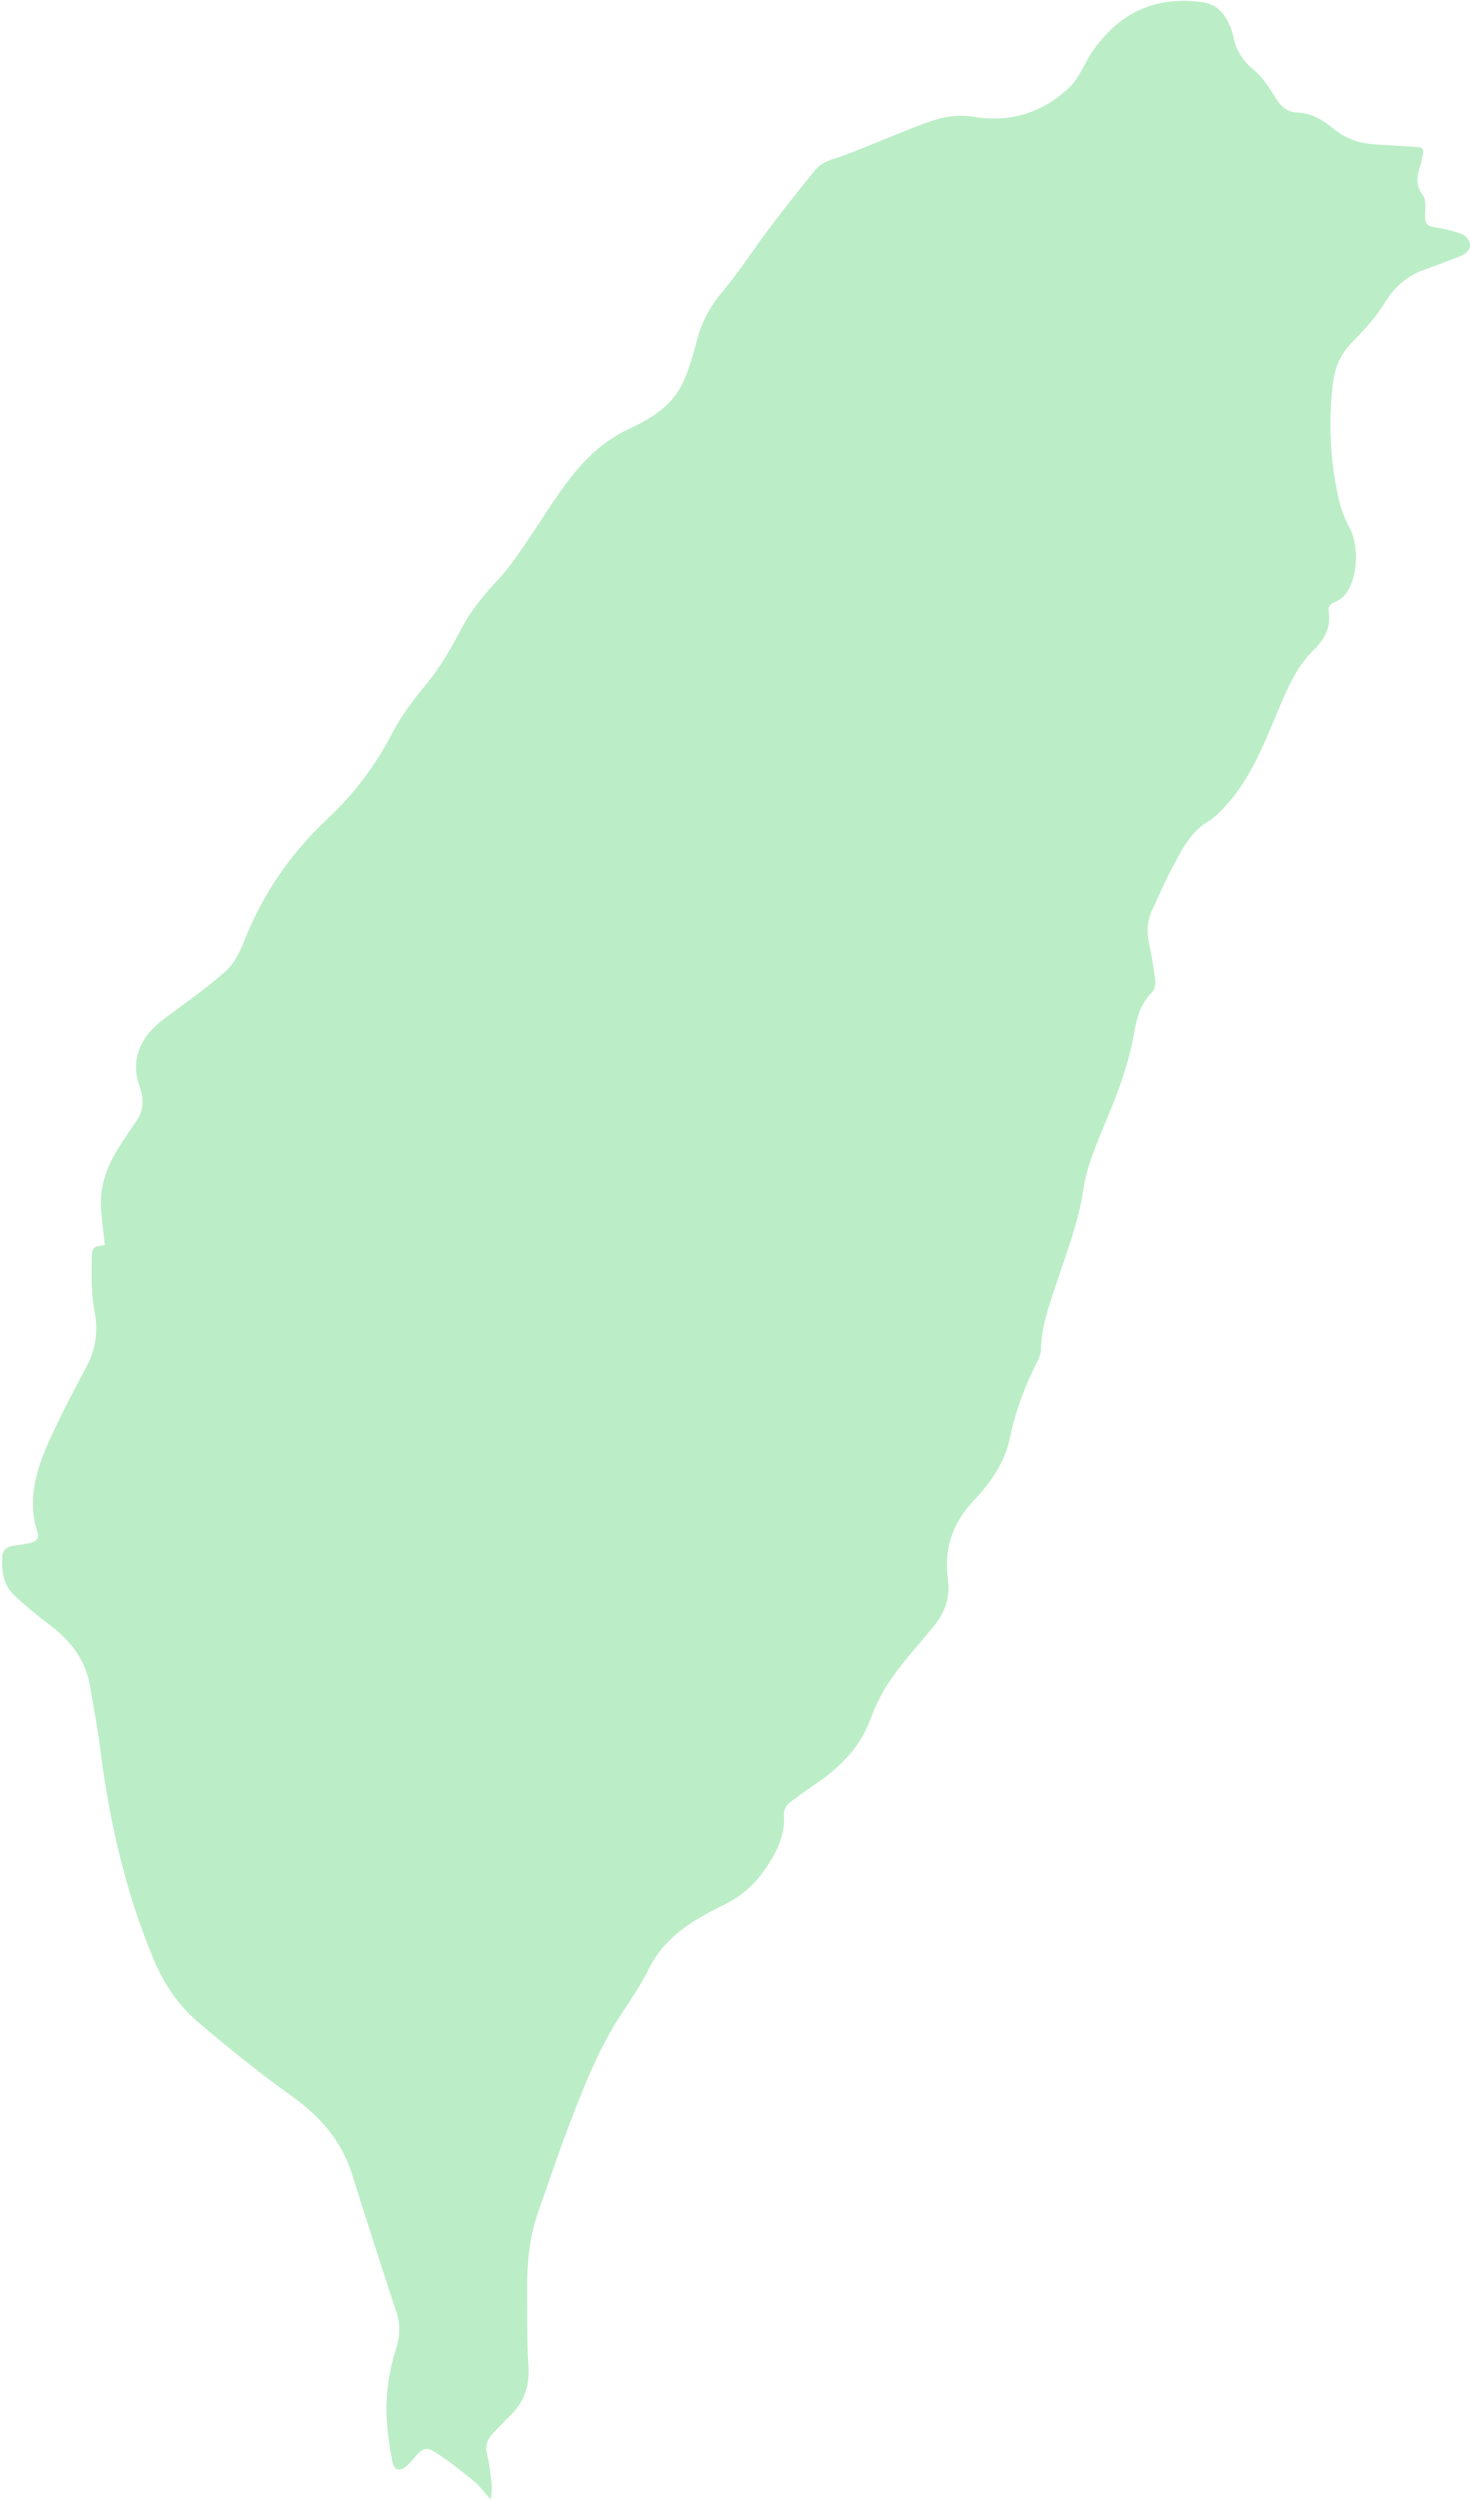 <svg width="1765" height="3000" viewBox="-168 -213 1600 2930" fill="none" xmlns="http://www.w3.org/2000/svg">
<path d="M-106.972 1245.99C-108.505 1231.55 -110.63 1217.15 -111.487 1202.68C-113.259 1174.43 -102.556 1149.85 -87.526 1126.83C-82.091 1118.46 -76.573 1110.1 -70.735 1101.94C-61.73 1089.25 -60.516 1076.14 -65.892 1061.37C-78.474 1026.71 -62.946 999.861 -37.768 981.162C-13.399 963.067 11.587 945.614 34.269 925.606C44.196 916.869 51.185 903.166 56.151 890.467C77.847 835.031 110.928 787.14 153.967 746.756C185.373 717.319 210.362 684.214 230.15 646.033C240.954 625.17 255.729 606.079 270.683 587.845C287.231 567.73 299.585 545.485 311.724 522.801C322.463 502.69 336.426 485.212 352.261 468.485C369.031 450.661 382.544 429.61 396.258 409.166C416.154 379.493 434.375 348.75 459.969 323.271C474.062 309.171 489.922 298 508.08 289.467C533.517 277.523 557.59 262.853 570.276 236.766C578.457 219.968 583.099 201.266 588.116 183.101C593.73 162.885 603.131 145.603 616.91 129.288C637.068 105.36 653.926 78.707 672.827 53.745C690.113 30.916 707.955 8.471 726.116 -13.777C735.054 -24.704 748.862 -26.711 761.389 -31.438C792.627 -43.302 823.257 -56.903 854.557 -68.51C873.17 -75.489 891.948 -79.508 913.024 -76.008C954.752 -68.961 992.919 -81.154 1023.61 -110.065C1035.79 -121.553 1041.87 -139.373 1051.77 -153.583C1083.36 -198.825 1126.46 -218.503 1181.46 -210.143C1197.74 -207.646 1206.69 -196.271 1212.7 -182.037C1213.95 -178.984 1215.27 -175.756 1215.84 -172.51C1218.96 -155.074 1227.06 -141.669 1241.3 -130.091C1252.08 -121.336 1259.52 -108.156 1267.33 -96.207C1273.28 -87.111 1280.12 -81.472 1291.45 -81.085C1307.56 -80.537 1320.95 -72.819 1332.88 -62.871C1347.65 -50.574 1364.39 -44.671 1383.33 -43.712C1399.59 -42.899 1415.8 -41.585 1432.14 -40.766C1438.1 -40.505 1439.79 -37.75 1438.66 -32.378C1437.68 -27.834 1437.02 -23.178 1435.64 -18.838C1431.66 -6.811 1429.54 4.114 1438.63 15.753C1442.42 20.624 1441.46 29.798 1441.27 36.934C1440.9 49.946 1442.44 51.677 1455.05 53.774C1465.42 55.509 1475.99 57.934 1485.65 61.966C1489.8 63.669 1494.04 70.094 1494.25 74.572C1494.43 78.29 1489.47 84.089 1485.45 85.846C1470.15 92.438 1454.28 97.802 1438.71 103.696C1418.96 111.166 1404.72 124.076 1393.45 142.542C1383.16 159.411 1369.25 174.285 1355.32 188.483C1342.22 201.827 1335.48 217.487 1333.27 235.305C1327.6 280.593 1329.77 325.716 1339.56 370.318C1342.36 382.761 1347.09 395.203 1353.1 406.492C1364.03 427.125 1362.32 465.519 1347.54 483.767C1344.34 487.698 1339.59 490.992 1334.96 492.949C1329.73 495.106 1327.27 498.176 1328.16 503.47C1331.32 521.498 1323.22 536.451 1311.65 547.656C1289.07 569.356 1278.44 596.966 1266.8 624.657C1250.91 662.502 1235.4 700.799 1207.16 731.687C1200.93 738.472 1194.12 745.289 1186.3 750.001C1165.26 762.745 1155.6 783.96 1144.69 804.057C1136.1 819.81 1129.27 836.556 1121.47 852.797C1115.11 866.05 1114.54 879.465 1117.78 893.712C1120.93 907.953 1123.21 922.455 1124.83 936.9C1125.3 941.148 1123.78 947.076 1120.92 949.943C1106.58 964.022 1102.63 982.531 1099.38 1000.68C1092.94 1036.39 1080.22 1069.71 1066.16 1102.92C1055.67 1127.93 1044.61 1153.74 1040.64 1180.24C1034.86 1218.96 1021.02 1254.62 1008.86 1291.1C1000.46 1316.38 991.313 1341.43 990.741 1368.56C990.632 1372.76 989.317 1377.27 987.398 1380.98C972.54 1409.82 961.027 1439.88 954.495 1471.71C948.408 1501.31 931.483 1524.85 911.471 1546.1C886.368 1572.71 876.763 1603.1 881.785 1639.55C884.494 1658.89 877.952 1677.17 865.165 1692.73C848.429 1713.08 830.588 1732.58 815.437 1754.08C805.18 1768.6 796.937 1785.14 790.782 1801.86C779.477 1832.44 758.718 1854.55 733.053 1873.04C720.584 1881.97 707.733 1890.46 695.721 1899.94C692.287 1902.68 689.103 1908.38 689.335 1912.52C691.437 1939.88 678.951 1961.69 663.781 1982.43C651.569 1999.14 635.873 2011.33 616.905 2020.47C582.221 2037.17 549.224 2057.72 531.512 2093.3C521.728 2113.07 509.603 2130.71 497.685 2148.87C470.233 2191.02 452.544 2238.05 434.71 2284.81C423.161 2315.29 412.996 2346.3 401.942 2376.91C390.662 2408.16 387.876 2440.49 388.242 2473.34C388.522 2502.31 387.959 2531.29 389.757 2560.23C391.122 2582.48 385.492 2600.93 369.591 2616.47C362.427 2623.43 355.804 2630.93 348.708 2638.06C341.606 2645.28 338.75 2653.02 341.304 2663.43C344.146 2675.37 345.441 2687.68 346.834 2699.84C347.357 2704.51 346.18 2709.37 345.583 2716.3C338.058 2707.91 332.655 2700.3 325.651 2694.64C311.263 2682.88 296.609 2671.27 281.067 2661.18C270.231 2654.1 265.594 2656.14 257.085 2666.01C254.087 2669.54 251.075 2673.24 247.613 2676.3C238.782 2684.04 232.101 2682.46 229.982 2670.91C226.813 2653.98 224.257 2636.76 223.463 2619.61C222.218 2592.07 226.48 2565.09 234.814 2538.71C239.115 2524.94 239.725 2511.03 234.982 2496.73C217.238 2442.86 199.835 2388.94 182.865 2334.88C170.249 2294.75 144.509 2266.27 110.56 2242.23C73.038 2215.68 37.356 2186.35 2.294 2156.65C-21.631 2136.41 -38.424 2110.56 -50.617 2081.15C-83.144 2002.53 -101.763 1920.73 -112.36 1836.68C-115.452 1812.01 -120.243 1787.53 -124.351 1762.94C-129.426 1732.96 -146.278 1710.73 -169.966 1692.61C-185.051 1681.13 -199.843 1669.17 -213.622 1656.2C-226.075 1644.44 -228.139 1628.36 -227.382 1611.76C-226.97 1604.05 -222.934 1600.19 -215.918 1598.86C-208.734 1597.55 -201.434 1596.83 -194.313 1595.25C-188.049 1593.86 -183.679 1590.03 -185.936 1583.02C-198.238 1545.1 -187.622 1509.83 -172.31 1475.72C-159.191 1446.56 -144.368 1418.13 -129.149 1389.99C-117.543 1368.61 -114.439 1347.25 -119.176 1323.11C-122.979 1303.77 -122.406 1283.45 -122.377 1263.6C-122.418 1248.45 -120.947 1247.98 -106.972 1245.99Z" fill="#BBEEC6"/>
</svg>
